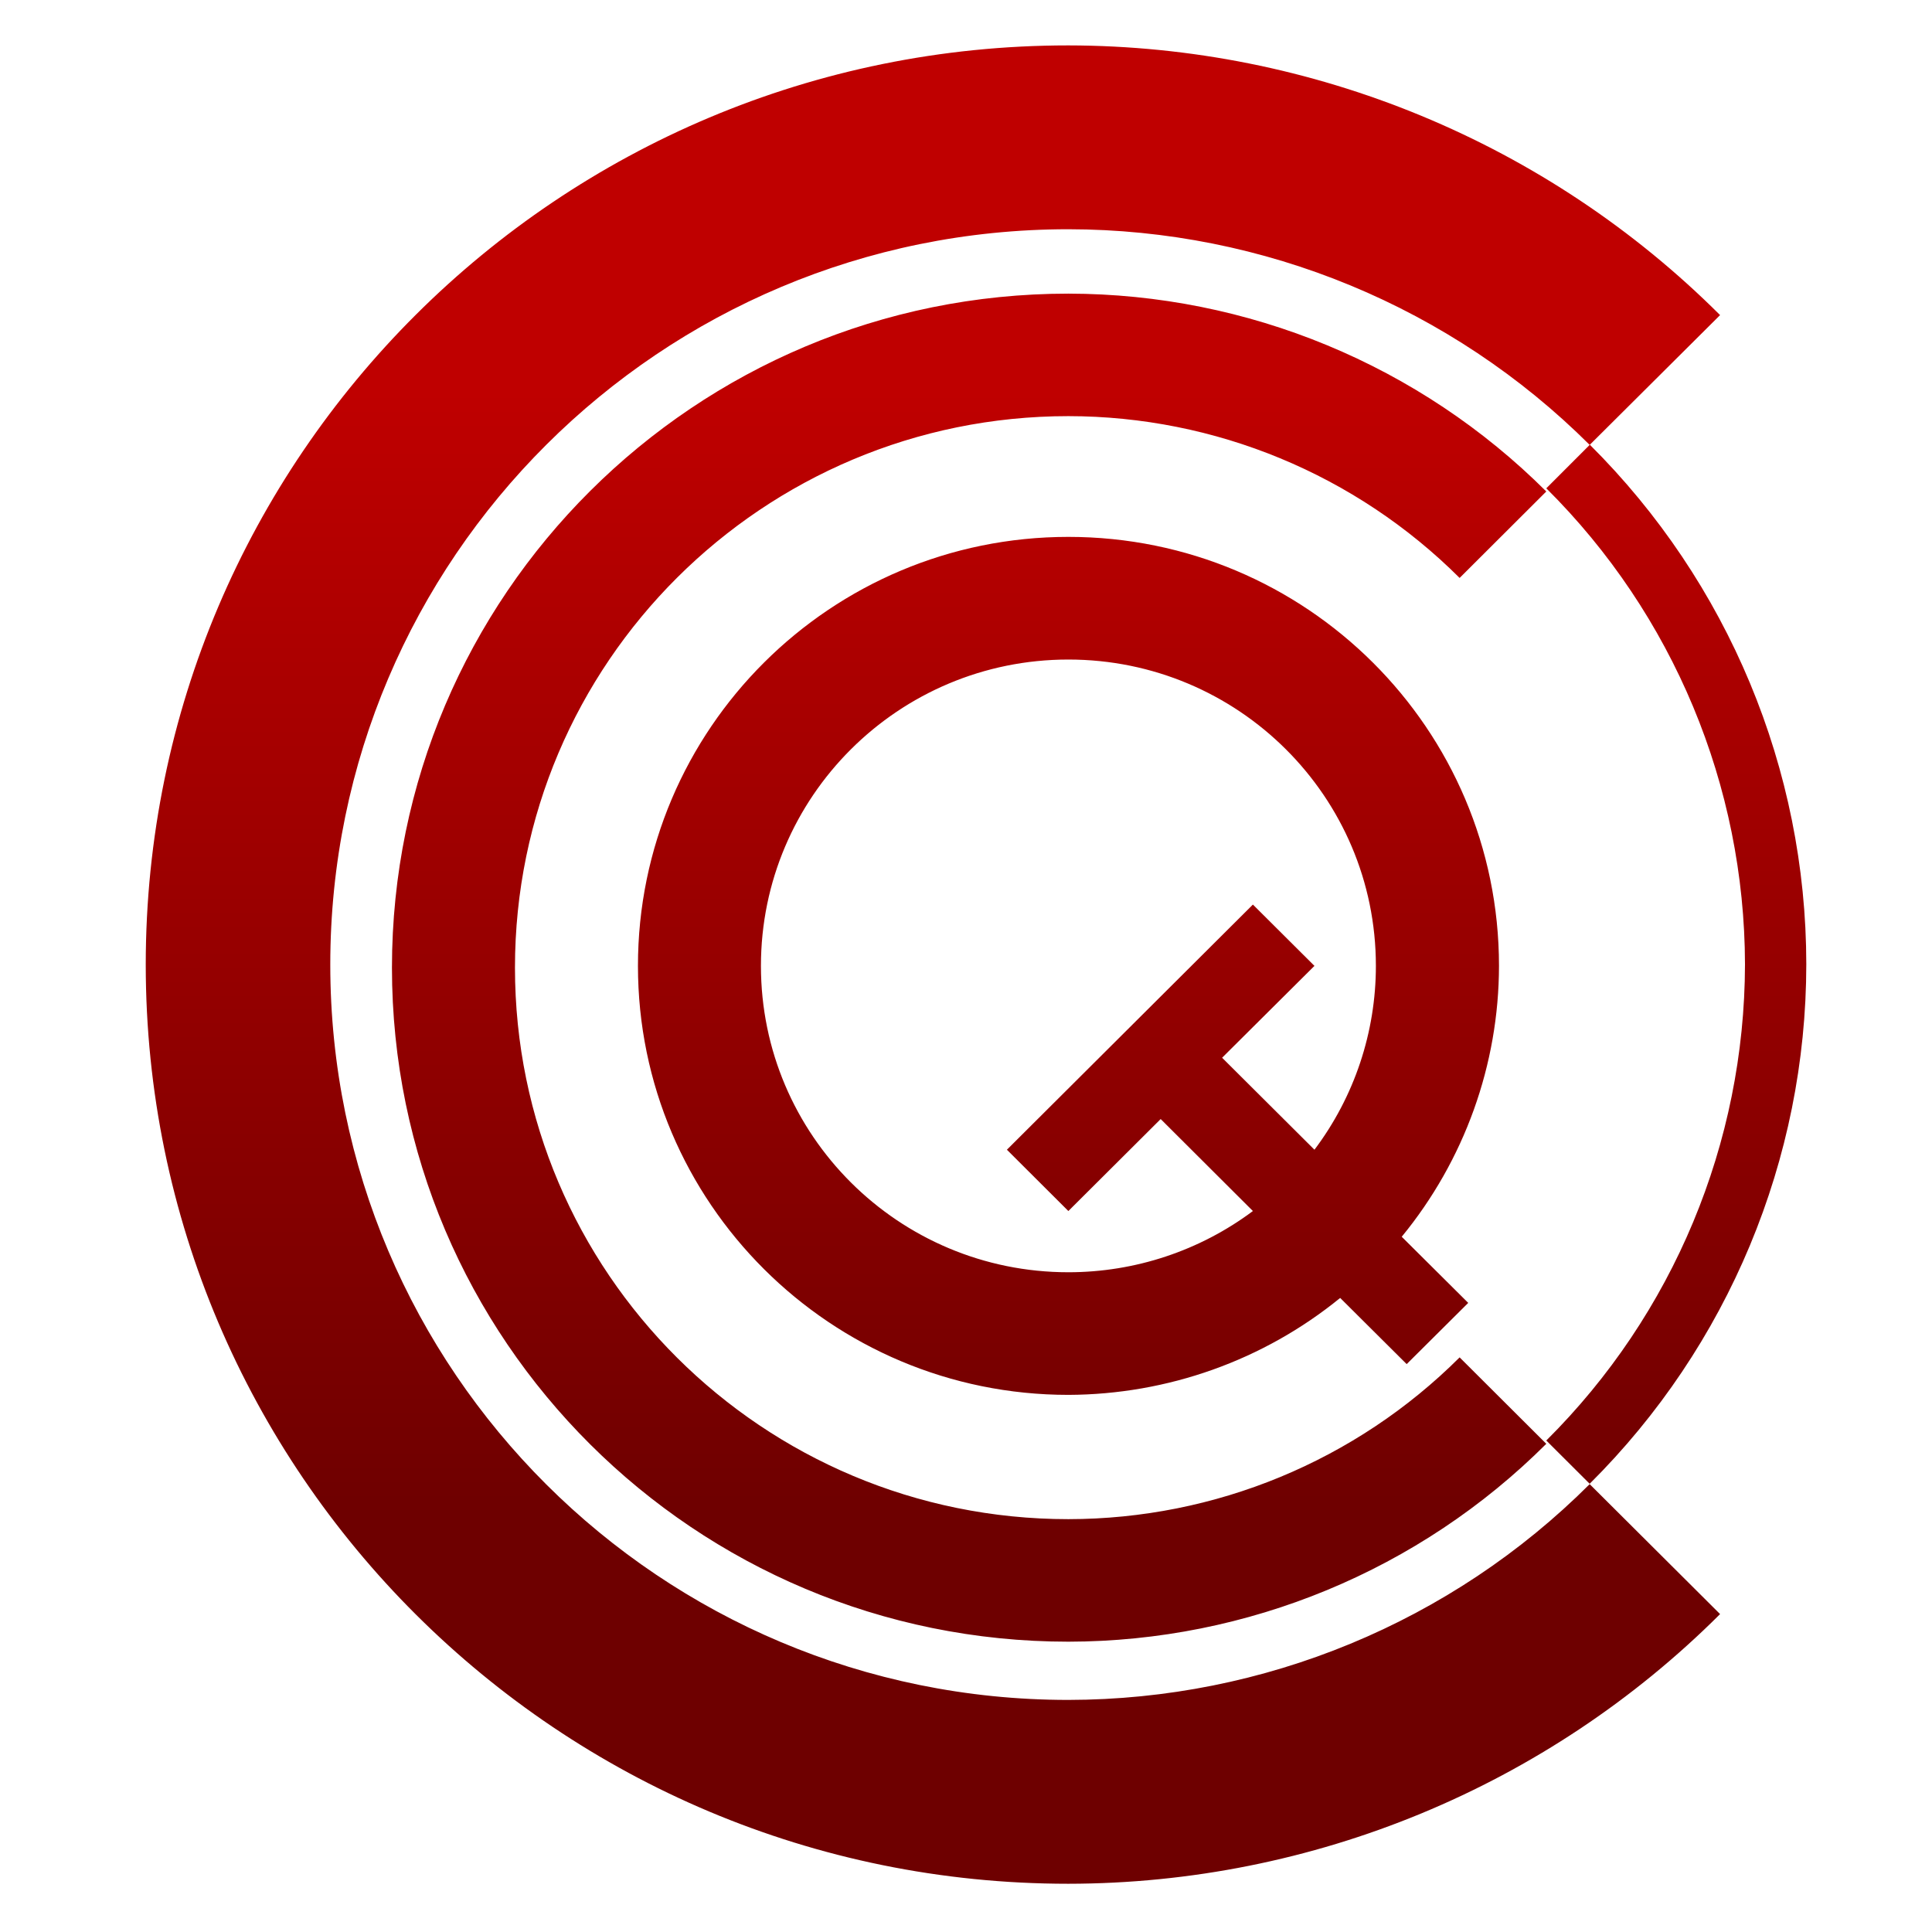 <svg xmlns="http://www.w3.org/2000/svg" xmlns:xlink="http://www.w3.org/1999/xlink" width="64" height="64" viewBox="0 0 64 64" version="1.1"><defs><linearGradient id="linear0" gradientUnits="userSpaceOnUse" x1="0" y1="0" x2="0" y2="1" gradientTransform="matrix(59.131,0,0,37.111,1.454,13.051)"><stop offset="0" style="stop-color:#bf0000;stop-opacity:1;"/><stop offset="1" style="stop-color:#6e0000;stop-opacity:1;"/></linearGradient></defs><g id="surface1"><path style=" stroke:none;fill-rule:nonzero;fill:url(#linear0);" d="M 35.387 1.504 C 18.508 1.504 4.828 15.141 4.828 31.953 C 4.828 48.77 18.508 62.402 35.387 62.402 C 43.488 62.395 51.254 59.184 56.98 53.469 L 52.66 49.164 C 48.082 53.738 41.867 56.305 35.387 56.312 C 21.883 56.312 10.941 45.406 10.941 31.953 C 10.941 18.504 21.883 7.594 35.387 7.594 C 41.867 7.598 48.082 10.172 52.66 14.738 L 56.98 10.438 C 51.254 4.723 43.488 1.516 35.387 1.504 Z M 52.66 14.738 L 51.223 16.176 C 55.43 20.355 57.793 26.031 57.805 31.945 C 57.793 37.867 55.43 43.539 51.223 47.719 L 52.66 49.152 C 57.25 44.59 59.832 38.398 59.836 31.941 C 59.832 25.484 57.25 19.289 52.66 14.727 Z M 51.223 47.828 L 48.352 44.965 C 44.914 48.395 40.254 50.32 35.391 50.324 C 25.266 50.324 17.059 42.148 17.059 32.055 C 17.059 21.969 25.266 13.785 35.391 13.785 C 40.254 13.789 44.914 15.715 48.352 19.145 L 51.223 16.281 C 47.027 12.094 41.332 9.734 35.391 9.727 C 23.02 9.727 12.984 19.723 12.984 32.055 C 12.984 44.387 23.02 54.383 35.391 54.383 C 41.332 54.375 47.027 52.016 51.223 47.828 Z M 35.391 17.785 C 27.52 17.785 21.133 24.148 21.133 31.996 C 21.133 39.84 27.52 46.207 35.391 46.207 C 38.676 46.195 41.855 45.066 44.395 42.996 L 46.598 45.188 L 48.637 43.16 L 46.434 40.969 C 48.512 38.438 49.652 35.266 49.656 31.996 C 49.656 24.148 43.27 17.785 35.391 17.785 Z M 35.391 21.848 C 41.02 21.848 45.578 26.391 45.578 31.996 C 45.578 34.191 44.867 36.328 43.543 38.086 L 40.484 35.039 L 43.543 31.996 L 41.504 29.965 L 33.355 38.086 L 35.391 40.117 L 38.449 37.07 L 41.504 40.117 C 39.742 41.434 37.598 42.145 35.391 42.145 C 29.766 42.145 25.207 37.602 25.207 31.996 C 25.207 26.391 29.766 21.848 35.391 21.848 Z M 35.391 21.848 "/></g></svg>
